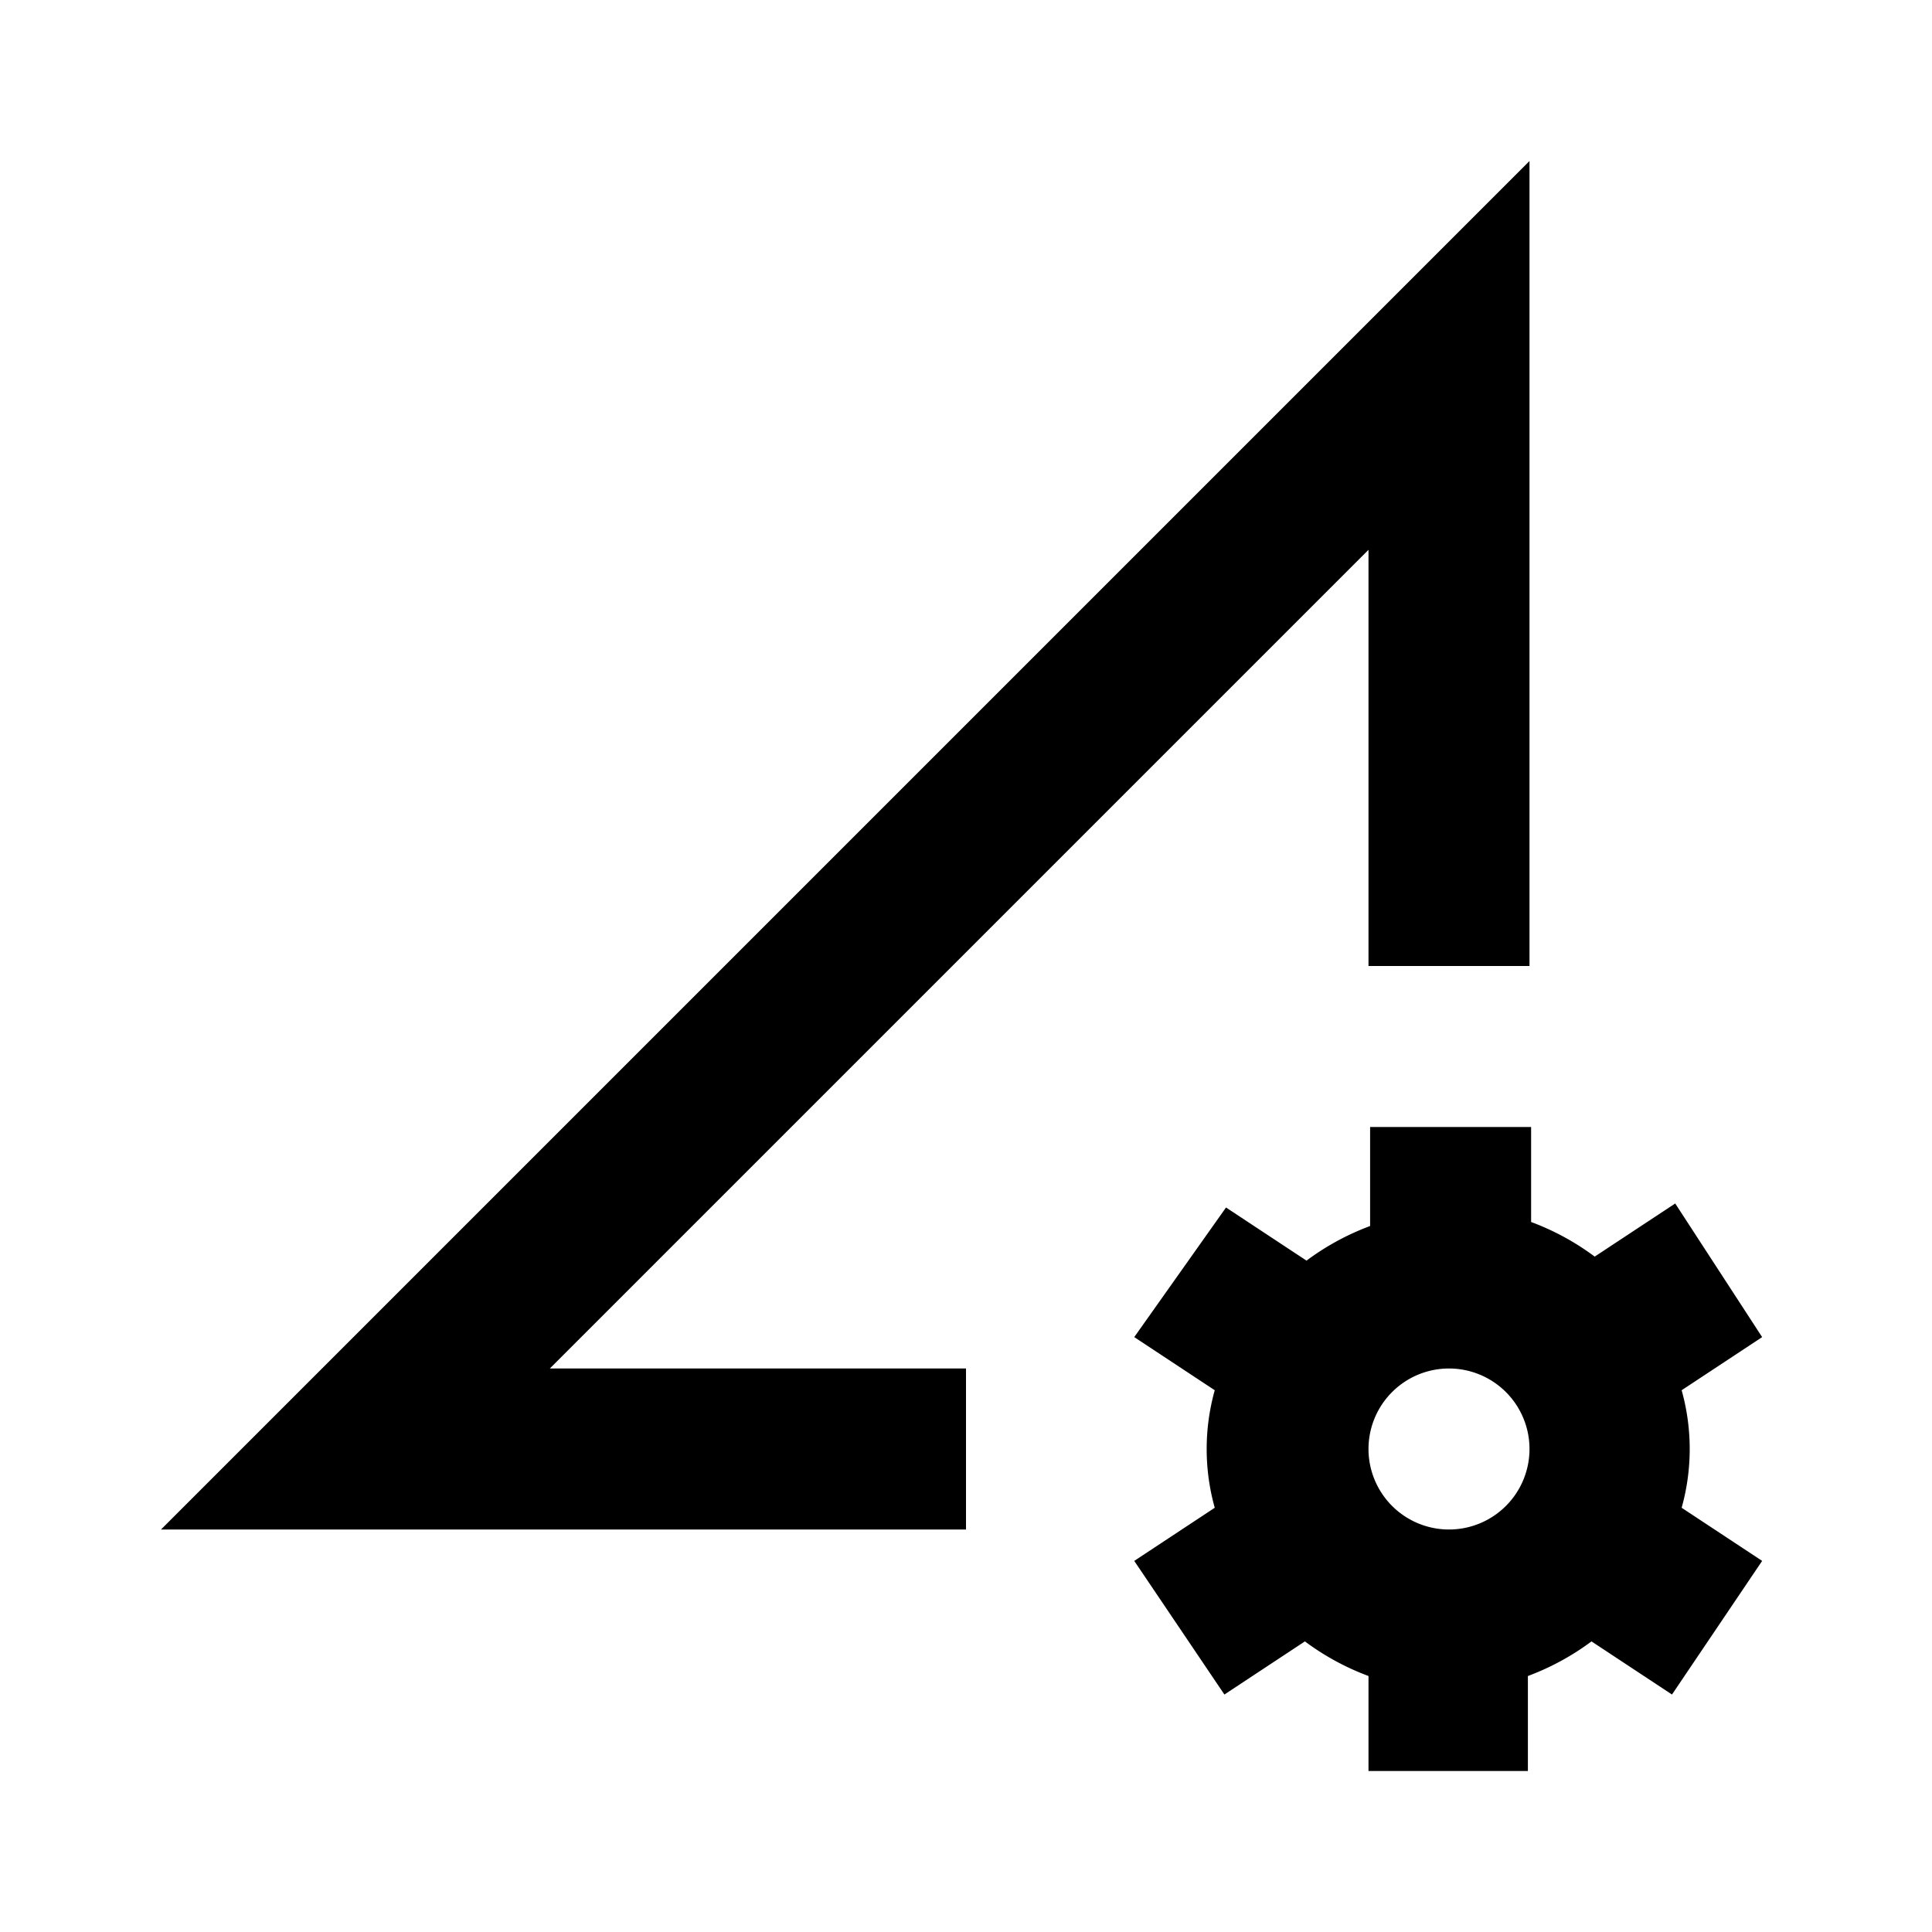 <svg id="Layer_1" data-name="Layer 1" xmlns="http://www.w3.org/2000/svg" viewBox="0 0 24 24"><title>Data Setting</title><path d="M12,19H2L19,2V12H17V6.83L6.83,17H12Zm9.89-2.39-1,.66a2.71,2.71,0,0,1,0,1.46l1,.66-1.12,1.66-1-.66a3.17,3.17,0,0,1-.79.43V22H17V20.82a3.17,3.17,0,0,1-.79-.43l-1,.66-1.12-1.66,1-.66a2.71,2.71,0,0,1,0-1.46l-1-.66L15.23,15l1,.66a3.17,3.17,0,0,1,.79-.43V14h2v1.18a3.17,3.17,0,0,1,.79.43l1-.66ZM19,18a1,1,0,1,0-1,1A1,1,0,0,0,19,18Z"/></svg>
